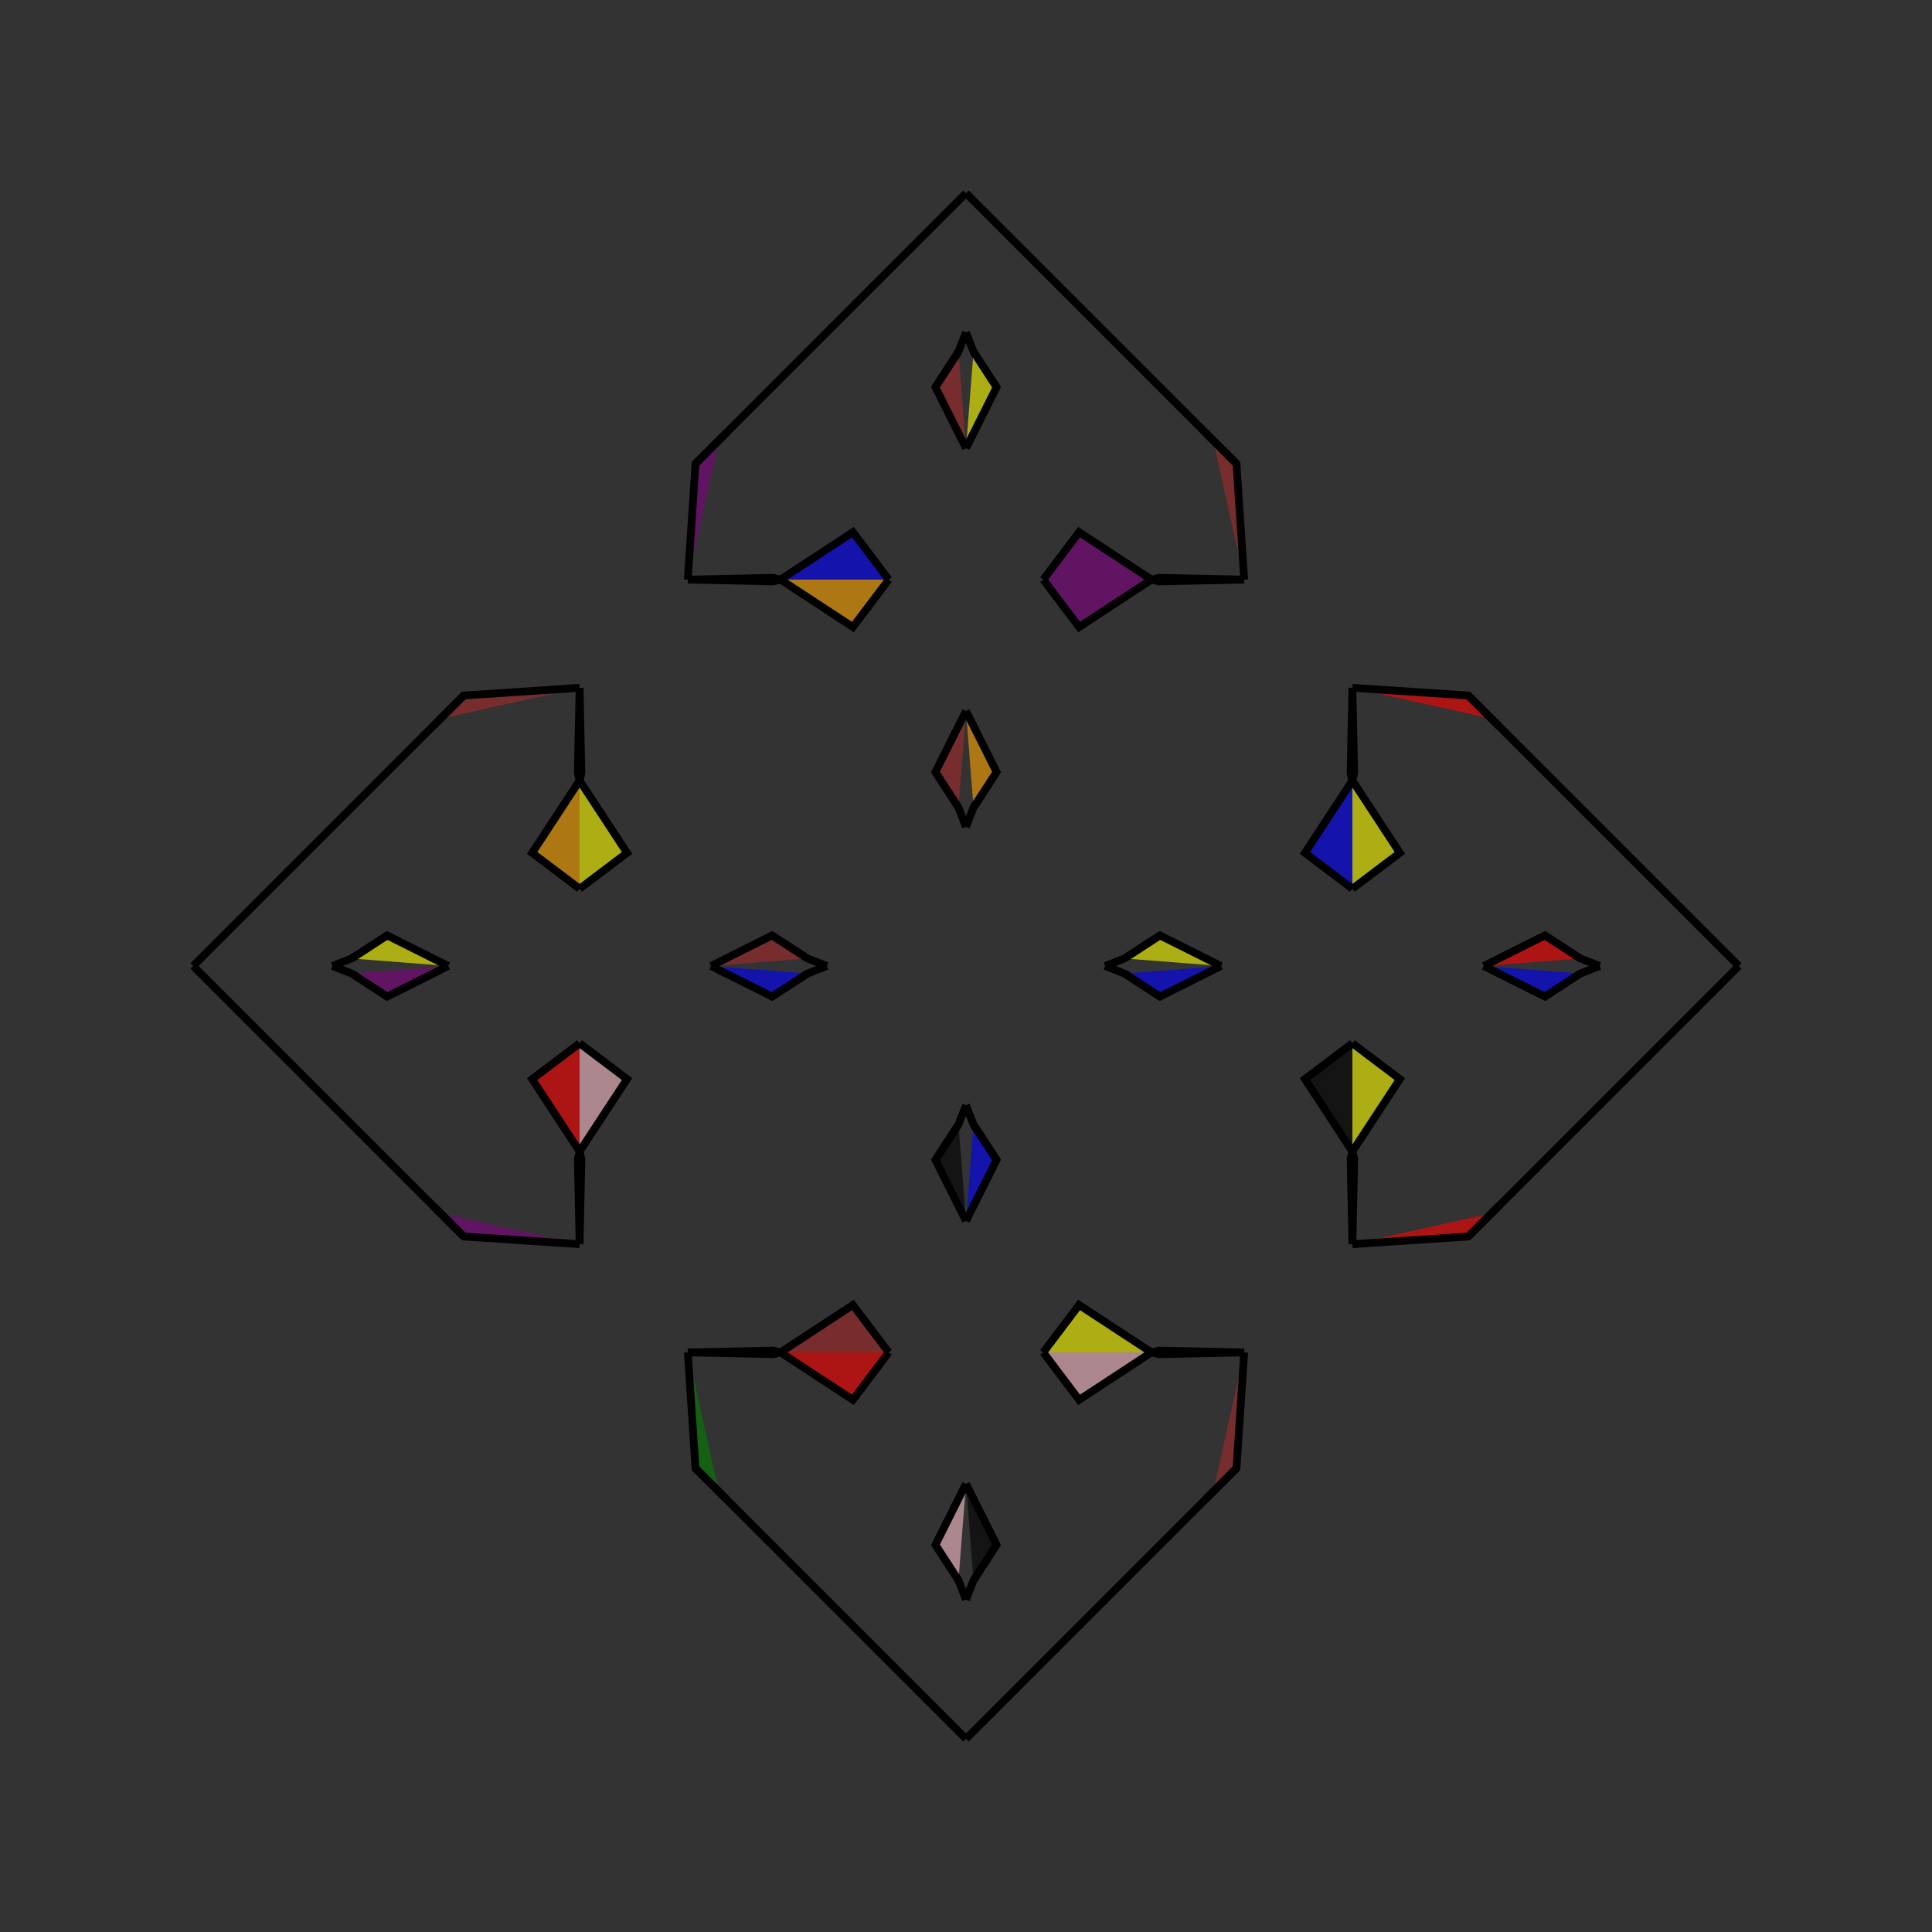 <?xml version="1.0" encoding="UTF-8"?>
<svg xmlns="http://www.w3.org/2000/svg" xmlns:xlink="http://www.w3.org/1999/xlink"
     width="250" height="250" viewBox="-125.0 -125.0 250 250">
<rect x="-125.0" y="-125.0" width="250" height="250" fill="#333333" stroke="none"/>
<defs>
</defs>
<path d="M18.0,-0.0 L20.511,-0.973 L25.101,-3.955" fill="red" fill-opacity="0.6" stroke="black" stroke-width="1" />
<path d="M18.0,-0.0 L20.511,0.973 L25.101,3.955" fill="yellow" fill-opacity="0.6" stroke="black" stroke-width="1" />
<path d="M20.511,-0.973 L25.101,-3.955 L33.0,-0.0" fill="yellow" fill-opacity="0.6" stroke="black" stroke-width="1" />
<path d="M20.511,0.973 L25.101,3.955 L33.0,-0.0" fill="blue" fill-opacity="0.6" stroke="black" stroke-width="1" />
<path d="M50.0,-10.0 L43.86,-14.635 L50.0,-24.0" fill="blue" fill-opacity="0.6" stroke="black" stroke-width="1" />
<path d="M50.0,10.0 L43.86,14.635 L50.0,24.0" fill="black" fill-opacity="0.6" stroke="black" stroke-width="1" />
<path d="M50.0,-24.0 L49.766,-24.951 L50.0,-36.0" fill="pink" fill-opacity="0.6" stroke="black" stroke-width="1" />
<path d="M50.0,24.0 L49.766,24.951 L50.0,36.0" fill="orange" fill-opacity="0.6" stroke="black" stroke-width="1" />
<path d="M36.0,50.0 L35.0,65.0 L32.0,68.0" fill="brown" fill-opacity="0.6" stroke="black" stroke-width="1" />
<path d="M36.0,-50.0 L35.0,-65.0 L32.0,-68.0" fill="brown" fill-opacity="0.6" stroke="black" stroke-width="1" />
<path d="M35.0,65.0 L32.0,68.0 L31.0,69.0" fill="brown" fill-opacity="0.6" stroke="black" stroke-width="1" />
<path d="M35.0,-65.0 L32.0,-68.0 L31.0,-69.0" fill="pink" fill-opacity="0.6" stroke="black" stroke-width="1" />
<path d="M32.0,68.0 L31.0,69.0 L0.0,100.0" fill="orange" fill-opacity="0.6" stroke="black" stroke-width="1" />
<path d="M32.0,-68.0 L31.0,-69.0 L0.0,-100.0" fill="pink" fill-opacity="0.6" stroke="black" stroke-width="1" />
<path d="M-18.0,-0.0 L-20.511,-0.973 L-25.101,-3.955" fill="yellow" fill-opacity="0.6" stroke="black" stroke-width="1" />
<path d="M-18.0,-0.0 L-20.511,0.973 L-25.101,3.955" fill="brown" fill-opacity="0.6" stroke="black" stroke-width="1" />
<path d="M-20.511,-0.973 L-25.101,-3.955 L-33.0,-0.0" fill="brown" fill-opacity="0.6" stroke="black" stroke-width="1" />
<path d="M-20.511,0.973 L-25.101,3.955 L-33.0,-0.0" fill="blue" fill-opacity="0.6" stroke="black" stroke-width="1" />
<path d="M-50.0,-10.0 L-43.86,-14.635 L-50.0,-24.0" fill="yellow" fill-opacity="0.6" stroke="black" stroke-width="1" />
<path d="M-50.0,10.0 L-43.86,14.635 L-50.0,24.0" fill="pink" fill-opacity="0.6" stroke="black" stroke-width="1" />
<path d="M-50.0,-24.0 L-49.766,-24.951 L-50.0,-36.0" fill="orange" fill-opacity="0.6" stroke="black" stroke-width="1" />
<path d="M-50.0,24.0 L-49.766,24.951 L-50.0,36.0" fill="orange" fill-opacity="0.6" stroke="black" stroke-width="1" />
<path d="M-36.0,50.0 L-35.0,65.0 L-32.0,68.0" fill="green" fill-opacity="0.6" stroke="black" stroke-width="1" />
<path d="M-36.0,-50.0 L-35.0,-65.0 L-32.0,-68.0" fill="purple" fill-opacity="0.6" stroke="black" stroke-width="1" />
<path d="M-35.0,65.0 L-32.0,68.0 L-31.0,69.0" fill="black" fill-opacity="0.6" stroke="black" stroke-width="1" />
<path d="M-35.0,-65.0 L-32.0,-68.0 L-31.0,-69.0" fill="pink" fill-opacity="0.6" stroke="black" stroke-width="1" />
<path d="M-32.0,68.0 L-31.0,69.0 L0.0,100.0" fill="green" fill-opacity="0.6" stroke="black" stroke-width="1" />
<path d="M-32.0,-68.0 L-31.0,-69.0 L0.0,-100.0" fill="green" fill-opacity="0.6" stroke="black" stroke-width="1" />
<path d="M82.0,-0.0 L79.489,0.973 L74.899,3.955" fill="red" fill-opacity="0.6" stroke="black" stroke-width="1" />
<path d="M82.0,-0.0 L79.489,-0.973 L74.899,-3.955" fill="blue" fill-opacity="0.6" stroke="black" stroke-width="1" />
<path d="M79.489,0.973 L74.899,3.955 L67.0,-0.0" fill="blue" fill-opacity="0.6" stroke="black" stroke-width="1" />
<path d="M79.489,-0.973 L74.899,-3.955 L67.0,-0.0" fill="red" fill-opacity="0.6" stroke="black" stroke-width="1" />
<path d="M50.0,10.0 L56.14,14.635 L50.0,24.0" fill="yellow" fill-opacity="0.6" stroke="black" stroke-width="1" />
<path d="M50.0,-10.0 L56.14,-14.635 L50.0,-24.0" fill="yellow" fill-opacity="0.6" stroke="black" stroke-width="1" />
<path d="M50.0,24.0 L50.234,24.951 L50.0,36.0" fill="black" fill-opacity="0.6" stroke="black" stroke-width="1" />
<path d="M50.0,-24.0 L50.234,-24.951 L50.0,-36.0" fill="black" fill-opacity="0.6" stroke="black" stroke-width="1" />
<path d="M50.0,36.0 L65.0,35.0 L68.0,32.0" fill="red" fill-opacity="0.6" stroke="black" stroke-width="1" />
<path d="M50.0,-36.0 L65.0,-35.0 L68.0,-32.0" fill="red" fill-opacity="0.6" stroke="black" stroke-width="1" />
<path d="M65.0,35.0 L68.0,32.0 L69.0,31.0" fill="orange" fill-opacity="0.6" stroke="black" stroke-width="1" />
<path d="M65.0,-35.0 L68.0,-32.0 L69.0,-31.0" fill="blue" fill-opacity="0.6" stroke="black" stroke-width="1" />
<path d="M68.0,32.0 L69.0,31.0 L100.0,-0.0" fill="red" fill-opacity="0.6" stroke="black" stroke-width="1" />
<path d="M68.0,-32.0 L69.0,-31.0 L100.0,-0.0" fill="pink" fill-opacity="0.6" stroke="black" stroke-width="1" />
<path d="M0.0,-18.0 L0.973,-20.511 L3.955,-25.101" fill="red" fill-opacity="0.6" stroke="black" stroke-width="1" />
<path d="M0.0,18.0 L0.973,20.511 L3.955,25.101" fill="black" fill-opacity="0.6" stroke="black" stroke-width="1" />
<path d="M0.0,82.0 L0.973,79.489 L3.955,74.899" fill="orange" fill-opacity="0.6" stroke="black" stroke-width="1" />
<path d="M0.0,-82.0 L0.973,-79.489 L3.955,-74.899" fill="black" fill-opacity="0.6" stroke="black" stroke-width="1" />
<path d="M0.973,-20.511 L3.955,-25.101 L0.0,-33.0" fill="orange" fill-opacity="0.6" stroke="black" stroke-width="1" />
<path d="M0.973,20.511 L3.955,25.101 L0.0,33.0" fill="blue" fill-opacity="0.6" stroke="black" stroke-width="1" />
<path d="M0.973,79.489 L3.955,74.899 L0.0,67.0" fill="black" fill-opacity="0.6" stroke="black" stroke-width="1" />
<path d="M0.973,-79.489 L3.955,-74.899 L0.0,-67.0" fill="yellow" fill-opacity="0.6" stroke="black" stroke-width="1" />
<path d="M10.0,-50.0 L14.635,-43.86 L24.0,-50.0" fill="purple" fill-opacity="0.6" stroke="black" stroke-width="1" />
<path d="M10.0,50.0 L14.635,43.86 L24.0,50.0" fill="yellow" fill-opacity="0.6" stroke="black" stroke-width="1" />
<path d="M10.0,50.0 L14.635,56.14 L24.0,50.0" fill="pink" fill-opacity="0.6" stroke="black" stroke-width="1" />
<path d="M10.0,-50.0 L14.635,-56.14 L24.0,-50.0" fill="purple" fill-opacity="0.6" stroke="black" stroke-width="1" />
<path d="M24.0,-50.0 L24.951,-49.766 L36.0,-50.0" fill="orange" fill-opacity="0.6" stroke="black" stroke-width="1" />
<path d="M24.0,50.0 L24.951,49.766 L36.0,50.0" fill="yellow" fill-opacity="0.6" stroke="black" stroke-width="1" />
<path d="M24.0,50.0 L24.951,50.234 L36.0,50.0" fill="pink" fill-opacity="0.6" stroke="black" stroke-width="1" />
<path d="M24.0,-50.0 L24.951,-50.234 L36.0,-50.0" fill="black" fill-opacity="0.6" stroke="black" stroke-width="1" />
<path d="M0.0,82.0 L-0.973,79.489 L-3.955,74.899" fill="black" fill-opacity="0.6" stroke="black" stroke-width="1" />
<path d="M0.0,-18.0 L-0.973,-20.511 L-3.955,-25.101" fill="red" fill-opacity="0.6" stroke="black" stroke-width="1" />
<path d="M0.0,18.0 L-0.973,20.511 L-3.955,25.101" fill="green" fill-opacity="0.6" stroke="black" stroke-width="1" />
<path d="M0.0,-82.0 L-0.973,-79.489 L-3.955,-74.899" fill="yellow" fill-opacity="0.6" stroke="black" stroke-width="1" />
<path d="M-0.973,79.489 L-3.955,74.899 L0.0,67.0" fill="pink" fill-opacity="0.6" stroke="black" stroke-width="1" />
<path d="M-0.973,-20.511 L-3.955,-25.101 L0.0,-33.0" fill="brown" fill-opacity="0.6" stroke="black" stroke-width="1" />
<path d="M-0.973,20.511 L-3.955,25.101 L0.0,33.0" fill="black" fill-opacity="0.6" stroke="black" stroke-width="1" />
<path d="M-0.973,-79.489 L-3.955,-74.899 L0.0,-67.0" fill="brown" fill-opacity="0.6" stroke="black" stroke-width="1" />
<path d="M-10.0,50.0 L-14.635,56.14 L-24.0,50.0" fill="red" fill-opacity="0.6" stroke="black" stroke-width="1" />
<path d="M-10.0,-50.0 L-14.635,-43.86 L-24.0,-50.0" fill="orange" fill-opacity="0.6" stroke="black" stroke-width="1" />
<path d="M-10.0,50.0 L-14.635,43.86 L-24.0,50.0" fill="brown" fill-opacity="0.6" stroke="black" stroke-width="1" />
<path d="M-10.0,-50.0 L-14.635,-56.14 L-24.0,-50.0" fill="blue" fill-opacity="0.6" stroke="black" stroke-width="1" />
<path d="M-24.0,50.0 L-24.951,50.234 L-36.0,50.0" fill="blue" fill-opacity="0.6" stroke="black" stroke-width="1" />
<path d="M-24.0,-50.0 L-24.951,-49.766 L-36.0,-50.0" fill="orange" fill-opacity="0.6" stroke="black" stroke-width="1" />
<path d="M-24.0,50.0 L-24.951,49.766 L-36.0,50.0" fill="purple" fill-opacity="0.6" stroke="black" stroke-width="1" />
<path d="M-24.0,-50.0 L-24.951,-50.234 L-36.0,-50.0" fill="purple" fill-opacity="0.6" stroke="black" stroke-width="1" />
<path d="M-82.0,-0.0 L-79.489,-0.973 L-74.899,-3.955" fill="brown" fill-opacity="0.6" stroke="black" stroke-width="1" />
<path d="M-82.0,-0.0 L-79.489,0.973 L-74.899,3.955" fill="green" fill-opacity="0.6" stroke="black" stroke-width="1" />
<path d="M-79.489,-0.973 L-74.899,-3.955 L-67.0,-0.0" fill="yellow" fill-opacity="0.6" stroke="black" stroke-width="1" />
<path d="M-79.489,0.973 L-74.899,3.955 L-67.0,-0.0" fill="purple" fill-opacity="0.6" stroke="black" stroke-width="1" />
<path d="M-50.0,-10.0 L-56.14,-14.635 L-50.0,-24.0" fill="orange" fill-opacity="0.6" stroke="black" stroke-width="1" />
<path d="M-50.0,10.0 L-56.14,14.635 L-50.0,24.0" fill="red" fill-opacity="0.6" stroke="black" stroke-width="1" />
<path d="M-50.0,-24.0 L-50.234,-24.951 L-50.0,-36.0" fill="pink" fill-opacity="0.6" stroke="black" stroke-width="1" />
<path d="M-50.0,24.0 L-50.234,24.951 L-50.0,36.0" fill="yellow" fill-opacity="0.6" stroke="black" stroke-width="1" />
<path d="M-50.0,-36.0 L-65.0,-35.0 L-68.0,-32.0" fill="brown" fill-opacity="0.6" stroke="black" stroke-width="1" />
<path d="M-50.0,36.0 L-65.0,35.0 L-68.0,32.0" fill="purple" fill-opacity="0.6" stroke="black" stroke-width="1" />
<path d="M-65.0,-35.0 L-68.0,-32.0 L-69.0,-31.0" fill="yellow" fill-opacity="0.6" stroke="black" stroke-width="1" />
<path d="M-65.0,35.0 L-68.0,32.0 L-69.0,31.0" fill="green" fill-opacity="0.6" stroke="black" stroke-width="1" />
<path d="M-68.0,-32.0 L-69.0,-31.0 L-100.0,-0.0" fill="blue" fill-opacity="0.6" stroke="black" stroke-width="1" />
<path d="M-68.0,32.0 L-69.0,31.0 L-100.0,-0.0" fill="blue" fill-opacity="0.6" stroke="black" stroke-width="1" />
</svg>
